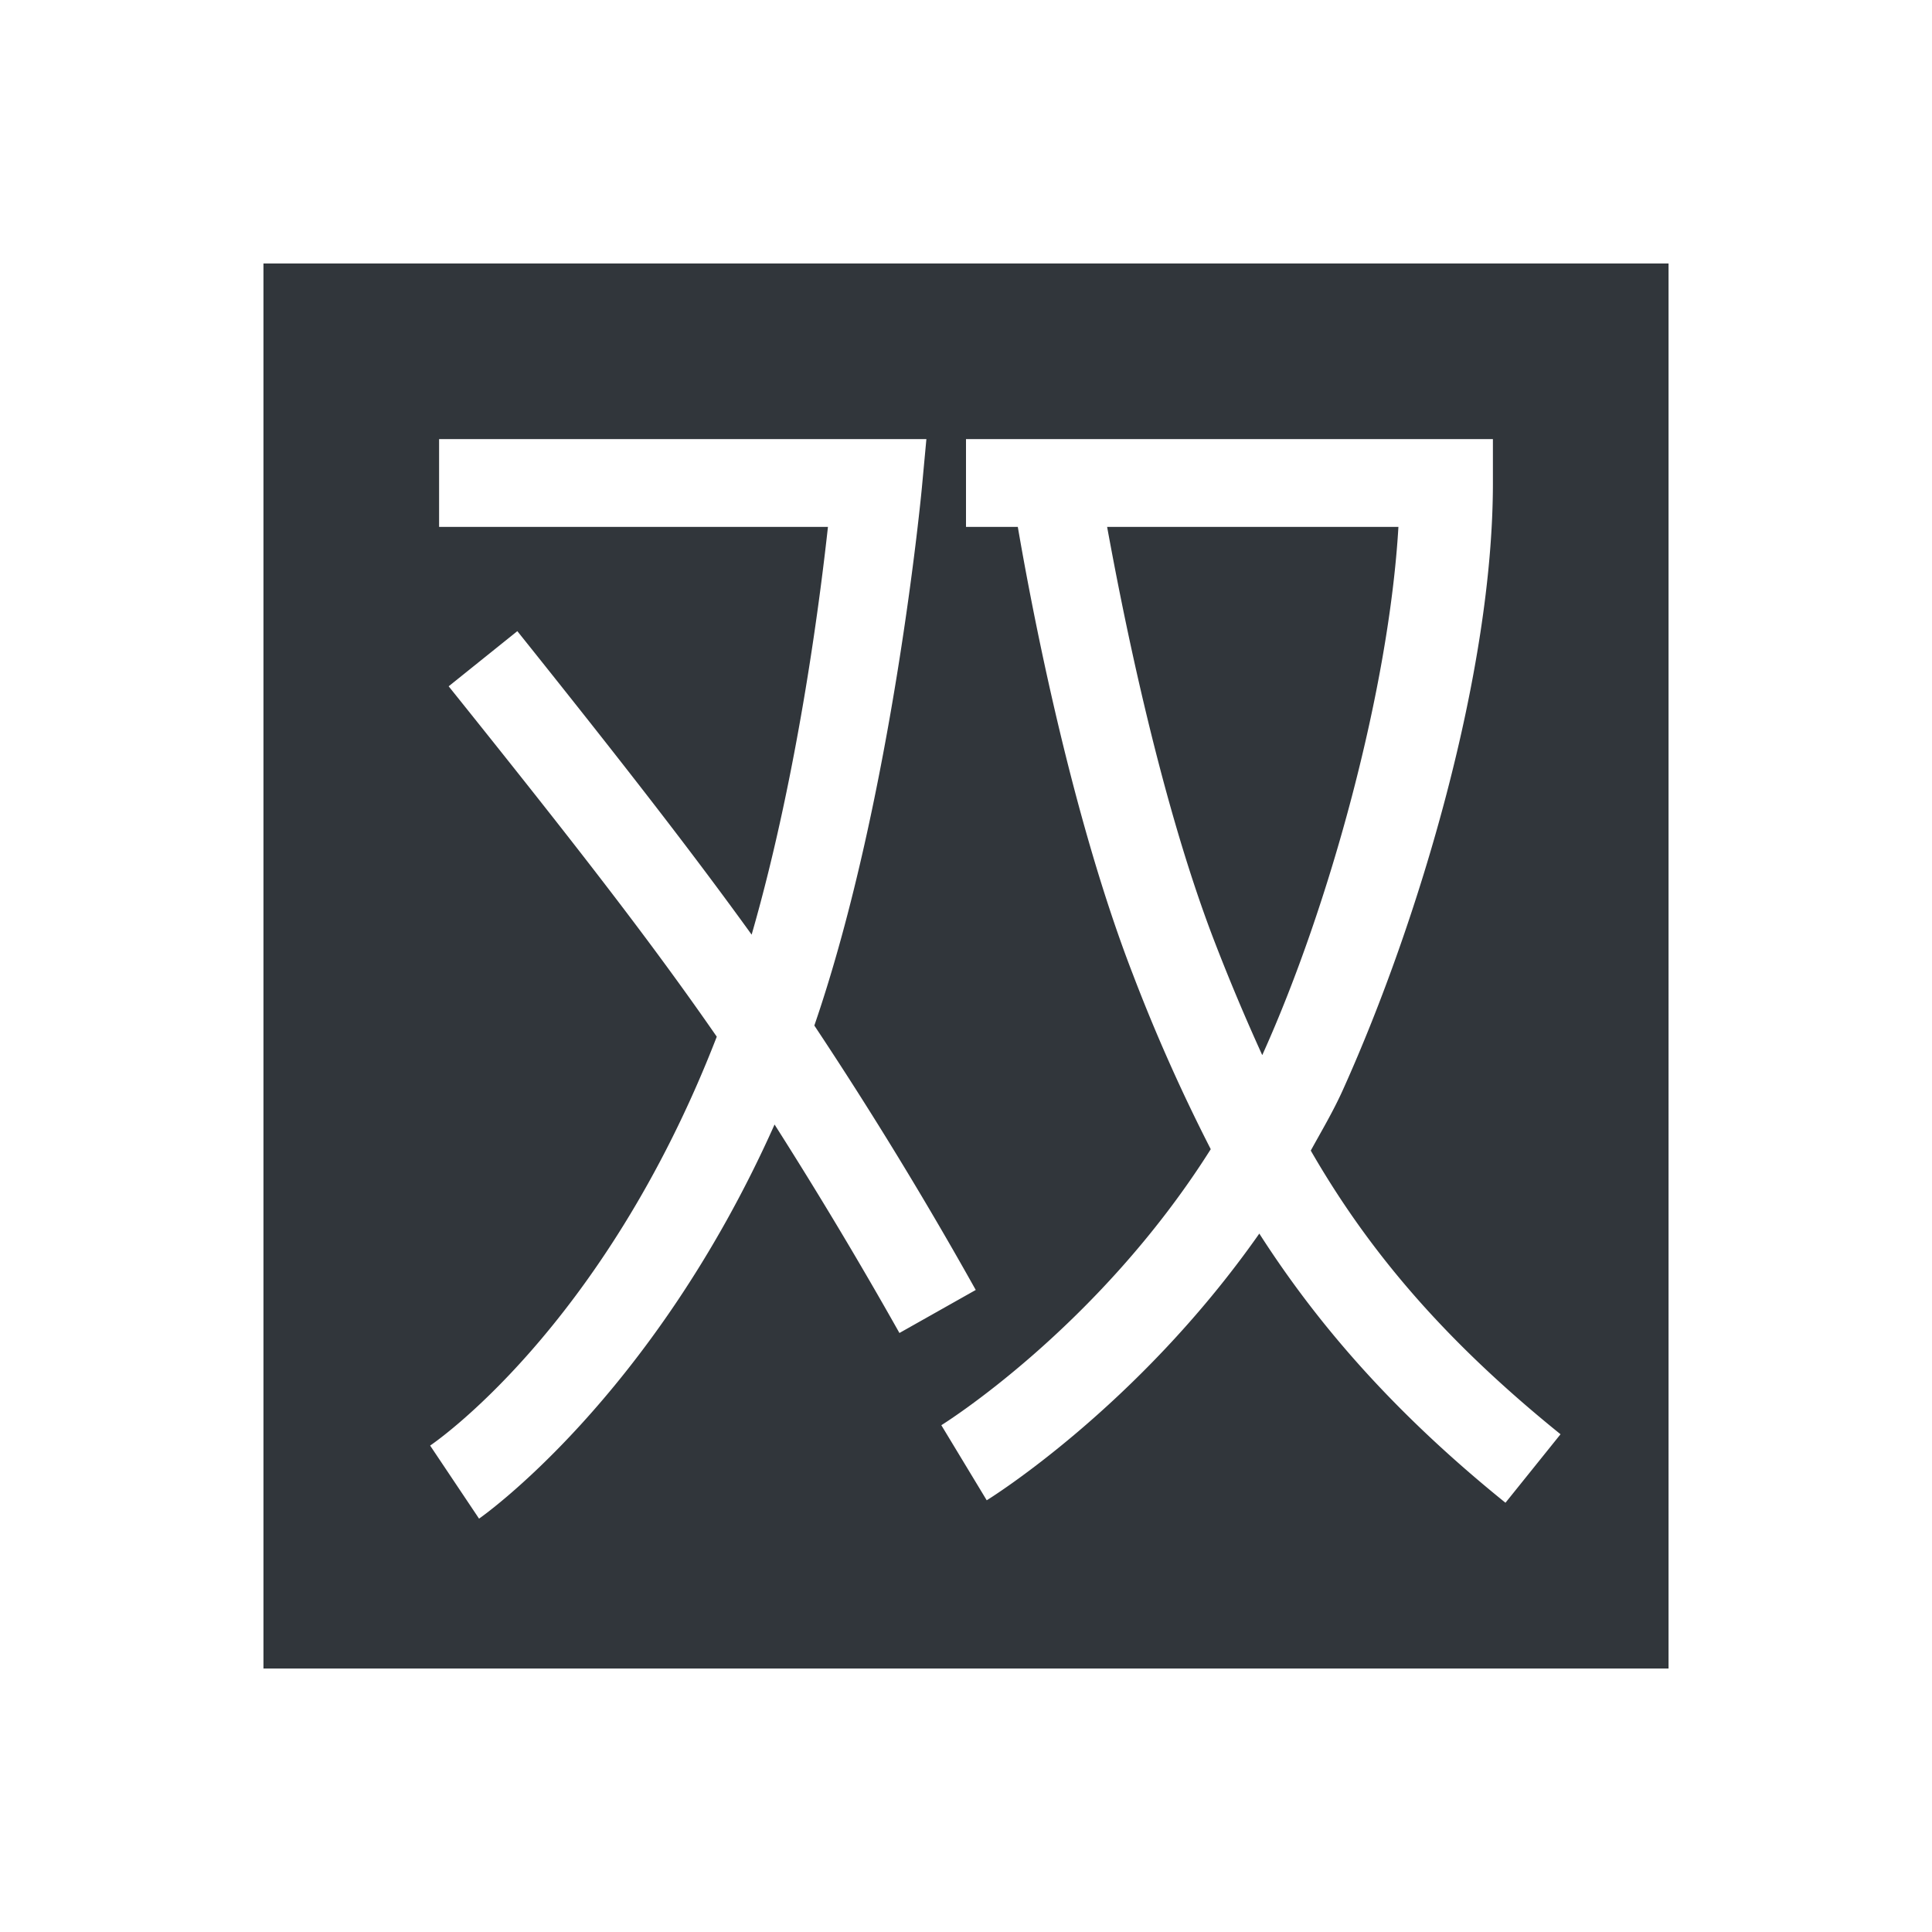 <svg xmlns="http://www.w3.org/2000/svg" width="22" height="22">
<style id="current-color-scheme" type="text/css">
.ColorScheme-Contrast{color:#31363b}
</style>
<g id="ime-libpinyin-shuangpin">
<path id="path6-3" d="M3 3v16h16V3zm2 2h5.549l-.051.549s-.328 3.52-1.225 6.129a46 46 0 0 1 1.838 3.011l-.869.49a51 51 0 0 0-1.422-2.374c-1.394 3.125-3.365 4.488-3.365 4.488l-.557-.832s1.97-1.314 3.264-4.656c-.766-1.107-1.635-2.222-3.053-3.99l.782-.628c1.18 1.475 1.973 2.493 2.668 3.456.55-1.906.798-4 .869-4.643H5zm6 0h6v.5c0 2.147-.833 4.968-1.707 6.908-.111.247-.242.466-.367.694.624 1.083 1.46 2.113 2.844 3.23l-.627.78c-1.282-1.035-2.147-2.042-2.803-3.065-1.393 1.987-3.104 3.037-3.104 3.037l-.517-.855s1.78-1.101 3.068-3.143a20 20 0 0 1-.887-1.992C12.142 9.137 11.692 6.592 11.59 6H11zm1.607 1c.14.765.569 3.033 1.227 4.732.173.448.351.868.539 1.282.003-.006.005-.006.008-.016.757-1.68 1.434-4.145 1.543-5.998z" class="ColorScheme-Contrast" style="fill:currentColor;fill-opacity:1;stroke:none"/>
<path id="rect4138-44" d="M0 0h22v22H0z" style="fill:none;fill-opacity:1;stroke:none"/>
</g>
</svg>
